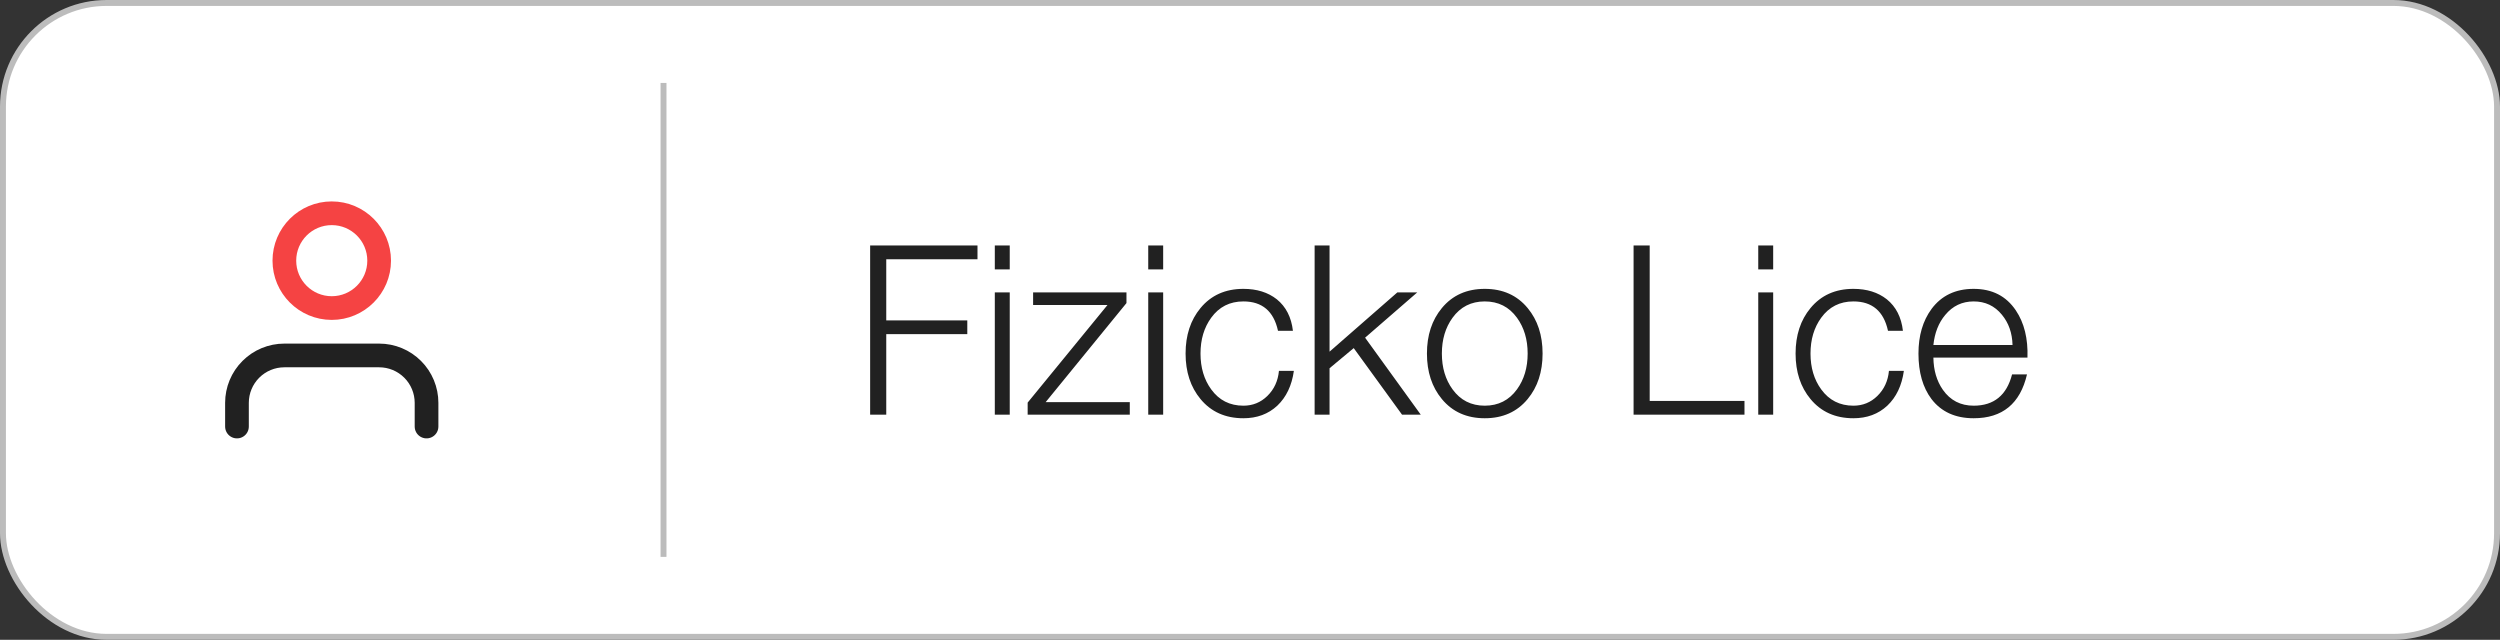 <svg width="211" height="54" viewBox="0 0 211 54" fill="none" xmlns="http://www.w3.org/2000/svg">
<rect x="0" y="0" width="211" height="54" fill="#333333" stroke="none"/>
<rect x="0.25" y="0.25" width="210.5" height="53.5" rx="8.75" fill="white" stroke="#BCBCBC" stroke-width="0.5"/>
<path d="M73.44 35V20.72H82.5V21.88H74.8V27.04H81.64V28.2H74.8V35H73.44ZM83.962 35V24.68H85.222V35H83.962ZM83.962 22.74V20.72H85.222V22.74H83.962ZM95.074 25.58L88.254 33.94H95.354V35H86.734V33.98L93.474 25.74H87.194V24.68H95.074V25.58ZM96.911 35V24.68H98.171V35H96.911ZM96.911 22.74V20.72H98.171V22.74H96.911ZM109.123 27.92H107.863C107.503 26.267 106.529 25.44 104.943 25.44C103.796 25.44 102.889 25.9 102.223 26.82C101.623 27.647 101.323 28.653 101.323 29.84C101.323 31.027 101.623 32.033 102.223 32.86C102.889 33.78 103.796 34.24 104.943 34.24C105.729 34.24 106.403 33.967 106.963 33.42C107.536 32.86 107.863 32.153 107.943 31.3H109.203C109.029 32.54 108.563 33.52 107.803 34.24C107.043 34.947 106.089 35.3 104.943 35.3C103.423 35.3 102.216 34.76 101.323 33.68C100.483 32.667 100.063 31.387 100.063 29.84C100.063 28.293 100.483 27.013 101.323 26C102.216 24.92 103.423 24.38 104.943 24.38C106.076 24.38 107.016 24.673 107.763 25.26C108.536 25.887 108.989 26.773 109.123 27.92ZM110.954 35V20.72H112.214V29.68L117.934 24.68H119.614L115.214 28.5L119.914 35H118.334L114.254 29.38L112.214 31.08V35H110.954ZM125.314 24.38C126.834 24.38 128.041 24.92 128.934 26C129.774 27.013 130.194 28.293 130.194 29.84C130.194 31.387 129.774 32.667 128.934 33.68C128.041 34.76 126.834 35.3 125.314 35.3C123.794 35.3 122.587 34.76 121.694 33.68C120.854 32.667 120.434 31.387 120.434 29.84C120.434 28.293 120.854 27.013 121.694 26C122.587 24.92 123.794 24.38 125.314 24.38ZM125.314 25.44C124.167 25.44 123.261 25.9 122.594 26.82C121.994 27.647 121.694 28.653 121.694 29.84C121.694 31.027 121.994 32.033 122.594 32.86C123.261 33.78 124.167 34.24 125.314 34.24C126.461 34.24 127.367 33.78 128.034 32.86C128.634 32.033 128.934 31.027 128.934 29.84C128.934 28.653 128.634 27.647 128.034 26.82C127.367 25.9 126.461 25.44 125.314 25.44ZM137.874 35V20.72H139.234V33.84H147.234V35H137.874ZM148.396 35V24.68H149.656V35H148.396ZM148.396 22.74V20.72H149.656V22.74H148.396ZM160.607 27.92H159.347C158.987 26.267 158.014 25.44 156.427 25.44C155.281 25.44 154.374 25.9 153.707 26.82C153.107 27.647 152.807 28.653 152.807 29.84C152.807 31.027 153.107 32.033 153.707 32.86C154.374 33.78 155.281 34.24 156.427 34.24C157.214 34.24 157.887 33.967 158.447 33.42C159.021 32.86 159.347 32.153 159.427 31.3H160.687C160.514 32.54 160.047 33.52 159.287 34.24C158.527 34.947 157.574 35.3 156.427 35.3C154.907 35.3 153.701 34.76 152.807 33.68C151.967 32.667 151.547 31.387 151.547 29.84C151.547 28.293 151.967 27.013 152.807 26C153.701 24.92 154.907 24.38 156.427 24.38C157.561 24.38 158.501 24.673 159.247 25.26C160.021 25.887 160.474 26.773 160.607 27.92ZM171.118 30.18H163.178C163.192 31.247 163.458 32.153 163.978 32.9C164.605 33.793 165.472 34.24 166.578 34.24C168.285 34.24 169.365 33.36 169.818 31.6H171.078C170.505 34.067 169.005 35.3 166.578 35.3C165.032 35.3 163.845 34.76 163.018 33.68C162.285 32.707 161.918 31.427 161.918 29.84C161.918 28.333 162.285 27.08 163.018 26.08C163.858 24.947 165.045 24.38 166.578 24.38C168.138 24.38 169.325 24.987 170.138 26.2C170.845 27.253 171.172 28.58 171.118 30.18ZM163.178 29.12H169.858C169.832 28.107 169.532 27.253 168.958 26.56C168.345 25.813 167.552 25.44 166.578 25.44C165.605 25.44 164.805 25.82 164.178 26.58C163.618 27.247 163.285 28.093 163.178 29.12Z" fill="#212121"/>
<path d="M56 7V47" stroke="#BCBCBC" stroke-width="0.5"/>
<path d="M36 36V34C36 32.939 35.579 31.922 34.828 31.172C34.078 30.421 33.061 30 32 30H24C22.939 30 21.922 30.421 21.172 31.172C20.421 31.922 20 32.939 20 34V36" stroke="#212121" stroke-width="2" stroke-linecap="round" stroke-linejoin="round"/>
<path d="M28 26C30.209 26 32 24.209 32 22C32 19.791 30.209 18 28 18C25.791 18 24 19.791 24 22C24 24.209 25.791 26 28 26Z" stroke="#F54343" stroke-width="2" stroke-linecap="round" stroke-linejoin="round"/>
</svg>
